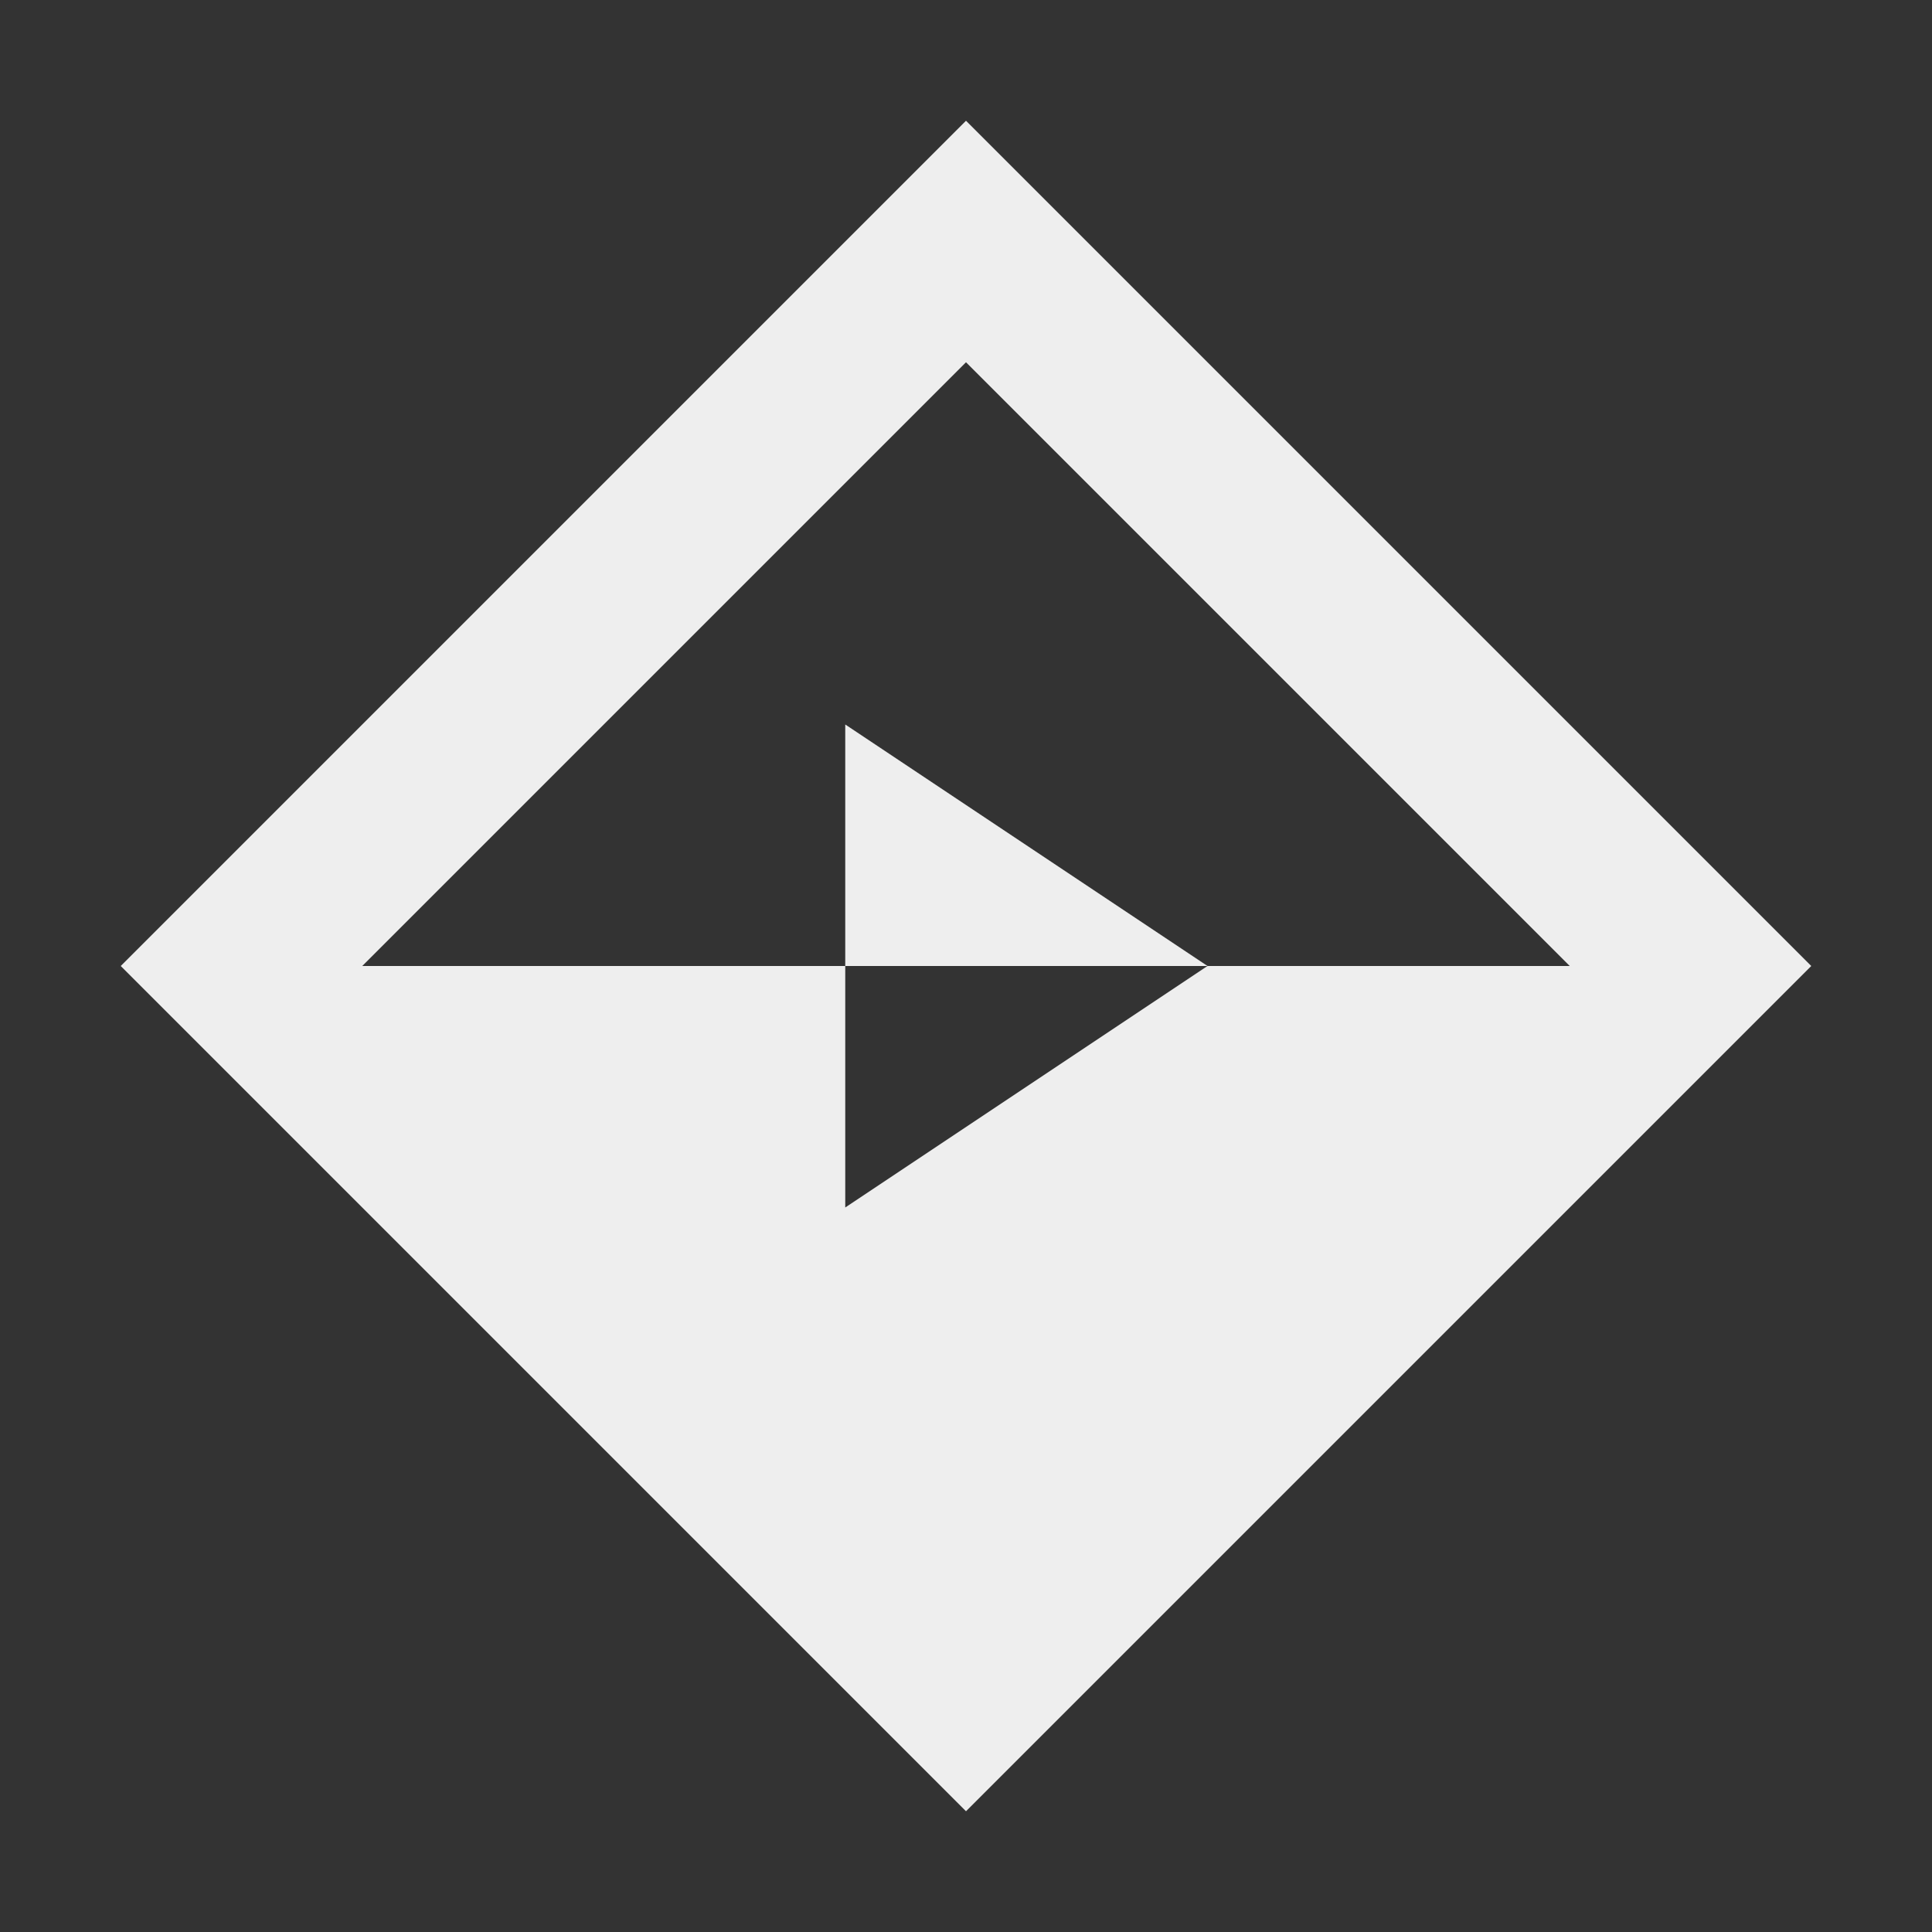 
<svg xmlns="http://www.w3.org/2000/svg" xmlns:xlink="http://www.w3.org/1999/xlink" width="16px" height="16px" viewBox="0 0 16 16" version="1.1">
<rect x="0" y="0" width="16" height="16" fill="#333333" stroke="none"/>
<g id="surface1">
<defs>
  <style id="current-color-scheme" type="text/css">
   .ColorScheme-Text { color:#eeeeee; } .ColorScheme-Highlight { color:#424242; }
  </style>
 </defs>
<path style="fill:currentColor" class="ColorScheme-Text" d="M 8 1 L 1 8 L 8 15 L 15 8 Z M 8 3 L 13 8 L 10 8 L 7 10 L 7 8 L 3 8 Z M 7 8 L 10 8 L 7 6 Z M 7 8 "/>
</g>
</svg>
